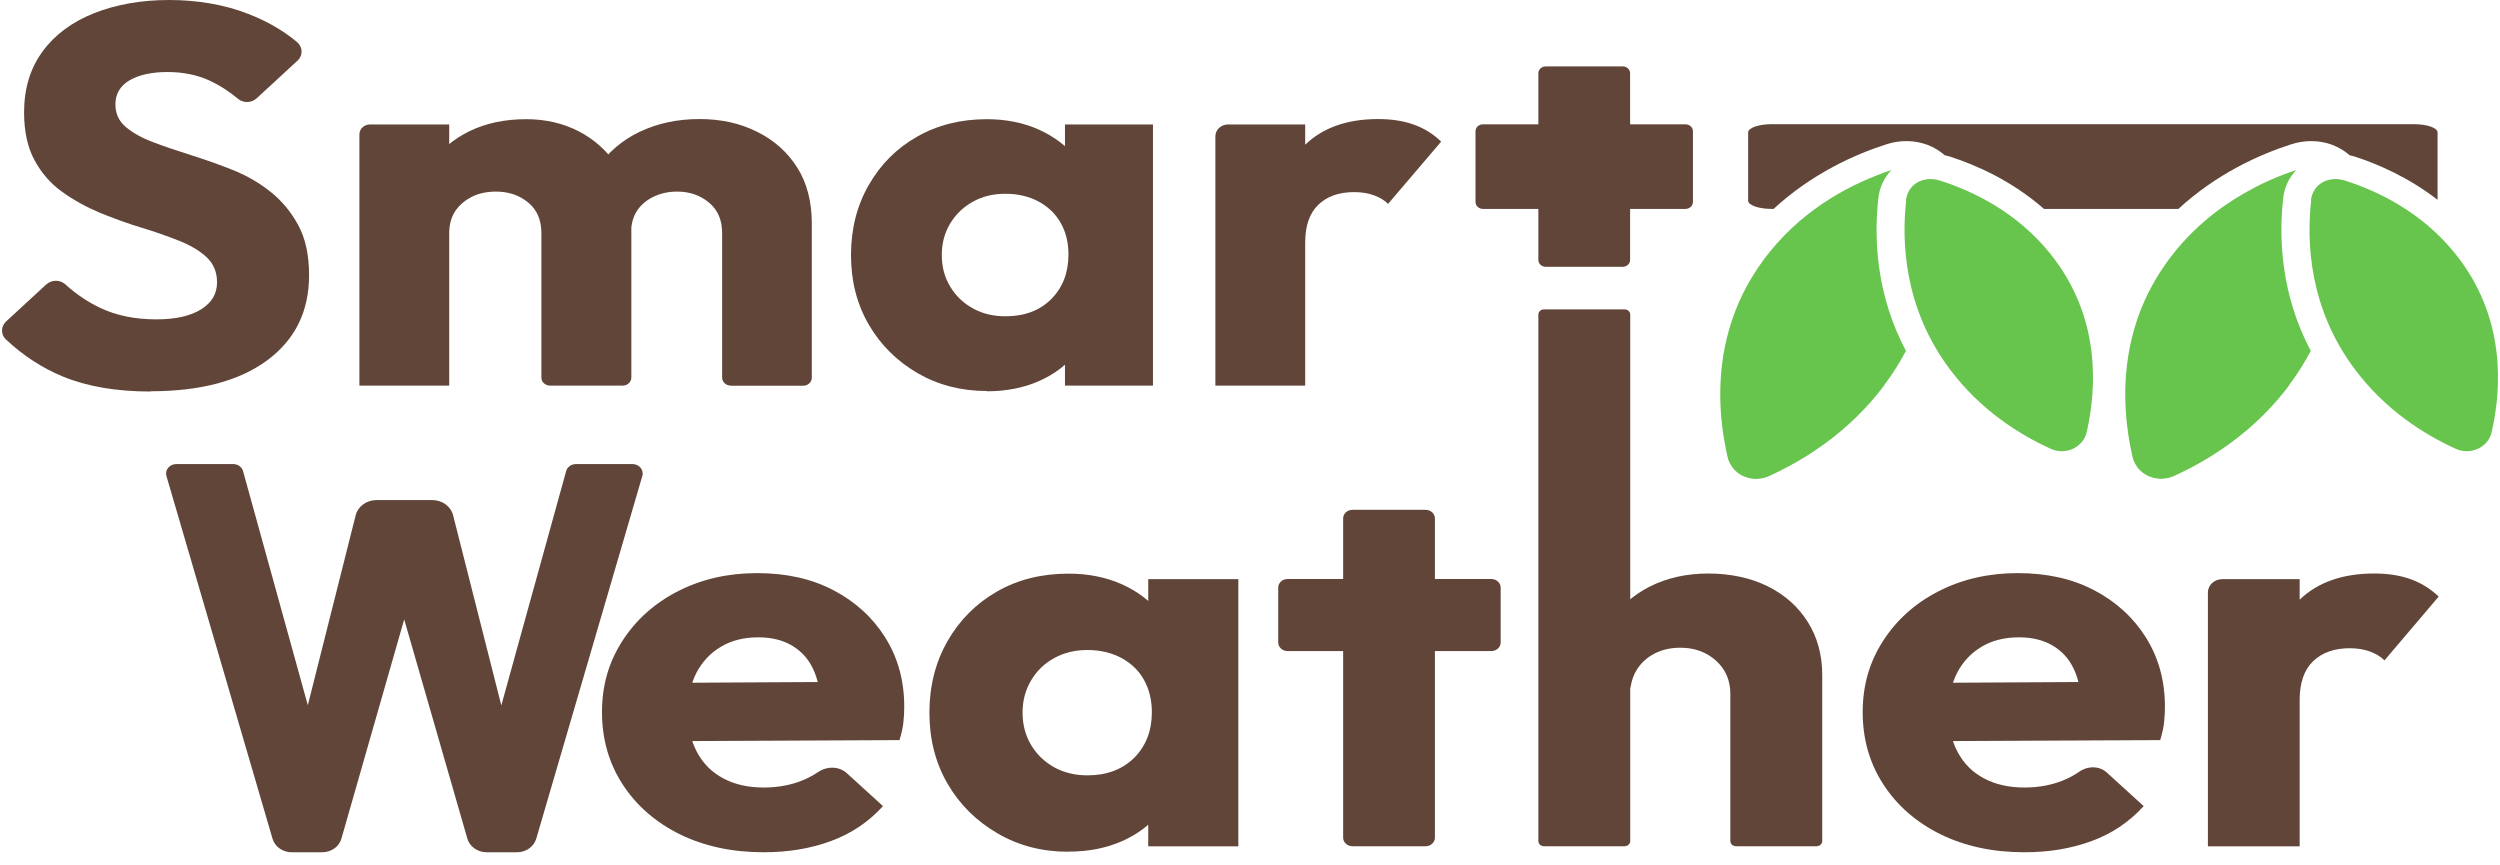 <svg width="182" height="63" viewBox="0 0 182 63" fill="none" xmlns="http://www.w3.org/2000/svg">
<path d="M26.165 28.074V9.778C26.165 9.377 26.519 9.059 26.944 9.059H32.703V28.074H26.165ZM40.051 28.074C39.697 28.074 39.413 27.813 39.413 27.486V16.962C39.413 16.02 39.099 15.282 38.462 14.751C37.824 14.219 37.045 13.948 36.104 13.948C35.456 13.948 34.869 14.069 34.363 14.321C33.857 14.573 33.452 14.919 33.148 15.357C32.855 15.805 32.703 16.337 32.703 16.962L30.203 15.908C30.203 14.424 30.567 13.136 31.286 12.054C32.005 10.972 32.966 10.142 34.17 9.554C35.375 8.966 36.751 8.677 38.31 8.677C39.727 8.677 41.002 8.975 42.156 9.572C43.3 10.17 44.221 11.009 44.919 12.073C45.607 13.146 45.962 14.424 45.962 15.908V27.486C45.962 27.813 45.678 28.074 45.324 28.074H40.061H40.051ZM53.208 28.074C52.854 28.074 52.571 27.813 52.571 27.486V16.962C52.571 16.02 52.257 15.282 51.619 14.751C50.982 14.219 50.212 13.948 49.301 13.948C48.674 13.948 48.107 14.069 47.581 14.321C47.055 14.573 46.65 14.919 46.366 15.357C46.083 15.805 45.941 16.337 45.941 16.962L42.166 16.495C42.247 14.881 42.672 13.482 43.441 12.306C44.211 11.131 45.243 10.235 46.538 9.61C47.844 8.985 49.301 8.667 50.911 8.667C52.52 8.667 53.866 8.975 55.111 9.591C56.356 10.207 57.328 11.075 58.036 12.194C58.744 13.314 59.099 14.676 59.099 16.262V27.495C59.099 27.822 58.815 28.083 58.461 28.083H53.198L53.208 28.074Z" fill="#604538"/>
<path d="M71.842 28.466C69.969 28.466 68.289 28.027 66.791 27.16C65.293 26.283 64.109 25.116 63.249 23.633C62.389 22.159 61.953 20.47 61.953 18.567C61.953 16.663 62.389 14.956 63.249 13.463C64.109 11.961 65.283 10.786 66.771 9.946C68.259 9.097 69.949 8.677 71.842 8.677C73.228 8.677 74.483 8.929 75.597 9.423C76.71 9.918 77.631 10.608 78.34 11.476C79.048 12.353 79.443 13.351 79.524 14.471V22.691C79.443 23.81 79.048 24.808 78.36 25.686C77.661 26.563 76.761 27.244 75.647 27.738C74.534 28.233 73.259 28.485 71.852 28.485L71.842 28.466ZM73.198 23.026C74.585 23.026 75.698 22.607 76.528 21.776C77.358 20.946 77.783 19.864 77.783 18.529C77.783 17.671 77.601 16.906 77.226 16.244C76.862 15.581 76.315 15.059 75.617 14.676C74.909 14.294 74.099 14.107 73.198 14.107C72.297 14.107 71.538 14.294 70.84 14.676C70.141 15.059 69.595 15.581 69.18 16.262C68.765 16.943 68.563 17.708 68.563 18.567C68.563 19.425 68.765 20.2 69.18 20.871C69.585 21.552 70.141 22.075 70.84 22.457C71.528 22.84 72.317 23.026 73.198 23.026ZM77.53 28.074V22.952L78.501 18.296L77.53 13.715V9.06H83.936V28.074H77.53Z" fill="#604538"/>
<path d="M88.48 28.074V9.918C88.48 9.442 88.895 9.059 89.411 9.059H95.018V28.074H88.48ZM95.018 17.671L92.306 15.712C92.842 13.472 93.753 11.737 95.049 10.505C96.334 9.283 98.095 8.667 100.332 8.667C101.324 8.667 102.194 8.807 102.943 9.078C103.692 9.349 104.35 9.759 104.917 10.31L101.05 14.844C100.797 14.583 100.453 14.377 100.028 14.219C99.603 14.06 99.117 13.986 98.581 13.986C97.478 13.986 96.607 14.293 95.97 14.909C95.332 15.525 95.018 16.439 95.018 17.671Z" fill="#604538"/>
<path d="M118.672 5.337V18.921C118.672 19.201 118.429 19.425 118.125 19.425H112.538C112.235 19.425 111.992 19.201 111.992 18.921V5.337C111.992 5.057 112.235 4.833 112.538 4.833H118.125C118.429 4.833 118.672 5.057 118.672 5.337Z" fill="#604538"/>
<path d="M122.7 15.208H107.963C107.66 15.208 107.417 14.984 107.417 14.704V9.554C107.417 9.274 107.66 9.05 107.963 9.05H122.7C123.003 9.05 123.246 9.274 123.246 9.554V14.704C123.246 14.984 123.003 15.208 122.7 15.208Z" fill="#604538"/>
<path d="M19.839 61.056L12.117 34.652C11.985 34.213 12.35 33.784 12.836 33.784H16.975C17.319 33.784 17.613 33.999 17.694 34.297L23.564 55.514H21.358L25.892 37.516C26.054 36.863 26.681 36.406 27.41 36.406H31.468C32.197 36.406 32.825 36.863 32.987 37.516L37.551 55.514H35.345L41.215 34.297C41.296 33.989 41.6 33.784 41.934 33.784H46.043C46.529 33.784 46.893 34.213 46.761 34.652L39.039 61.056C38.867 61.634 38.3 62.045 37.642 62.045H35.426C34.758 62.045 34.181 61.625 34.019 61.037L27.329 37.815H31.509L24.859 61.037C24.698 61.634 24.121 62.045 23.453 62.045H21.236C20.578 62.045 20.011 61.643 19.839 61.056Z" fill="#604538"/>
<path d="M55.587 62.044C53.299 62.044 51.275 61.605 49.514 60.747C47.753 59.879 46.356 58.676 45.344 57.127C44.332 55.578 43.826 53.815 43.826 51.846C43.826 49.878 44.322 48.198 45.304 46.668C46.285 45.138 47.632 43.925 49.342 43.048C51.052 42.171 52.975 41.723 55.111 41.723C57.246 41.723 59.078 42.134 60.667 42.964C62.256 43.794 63.522 44.942 64.443 46.407C65.364 47.872 65.829 49.551 65.829 51.445C65.829 51.818 65.809 52.201 65.768 52.583C65.728 52.975 65.627 53.404 65.485 53.88L47.338 53.964V49.719L62.621 49.635L59.757 51.436C59.726 50.344 59.544 49.43 59.19 48.693C58.846 47.956 58.329 47.396 57.651 46.995C56.973 46.593 56.153 46.398 55.202 46.398C54.16 46.398 53.259 46.621 52.49 47.079C51.72 47.536 51.133 48.161 50.708 48.963C50.293 49.766 50.081 50.727 50.081 51.846C50.081 52.966 50.303 53.946 50.749 54.767C51.194 55.597 51.832 56.231 52.662 56.67C53.481 57.108 54.463 57.332 55.597 57.332C56.609 57.332 57.54 57.164 58.38 56.828C58.795 56.661 59.19 56.455 59.564 56.203C60.212 55.765 61.082 55.774 61.649 56.287L64.281 58.685C63.238 59.833 61.983 60.682 60.505 61.223C59.028 61.773 57.398 62.044 55.597 62.044H55.587Z" fill="#604538"/>
<path d="M77.772 62.007C75.859 62.007 74.139 61.559 72.611 60.663C71.072 59.768 69.868 58.573 68.987 57.062C68.107 55.55 67.661 53.824 67.661 51.884C67.661 49.943 68.107 48.198 68.987 46.659C69.868 45.129 71.072 43.925 72.59 43.058C74.109 42.19 75.839 41.761 77.782 41.761C79.199 41.761 80.485 42.013 81.629 42.517C82.772 43.02 83.703 43.72 84.432 44.616C85.151 45.511 85.566 46.528 85.647 47.676V56.082C85.555 57.23 85.161 58.247 84.452 59.142C83.744 60.038 82.813 60.738 81.669 61.242C80.525 61.746 79.23 61.998 77.782 61.998L77.772 62.007ZM79.159 56.446C80.576 56.446 81.709 56.017 82.57 55.168C83.42 54.31 83.855 53.209 83.855 51.846C83.855 50.969 83.663 50.186 83.288 49.505C82.914 48.824 82.357 48.292 81.639 47.9C80.91 47.517 80.09 47.321 79.169 47.321C78.248 47.321 77.469 47.517 76.76 47.9C76.052 48.282 75.485 48.824 75.07 49.523C74.655 50.214 74.442 51.007 74.442 51.884C74.442 52.761 74.655 53.554 75.07 54.244C75.485 54.935 76.052 55.476 76.76 55.868C77.469 56.25 78.268 56.446 79.169 56.446H79.159ZM83.592 61.606V56.362L84.594 51.604L83.592 46.92V42.162H90.15V61.615H83.592V61.606Z" fill="#604538"/>
<path d="M93.055 46.771V42.778C93.055 42.433 93.359 42.153 93.733 42.153H108.571C108.945 42.153 109.249 42.433 109.249 42.778V46.771C109.249 47.117 108.945 47.397 108.571 47.397H93.733C93.359 47.397 93.055 47.117 93.055 46.771ZM97.781 60.981V37.74C97.781 37.395 98.085 37.115 98.46 37.115H103.783C104.158 37.115 104.461 37.395 104.461 37.74V60.981C104.461 61.326 104.158 61.606 103.783 61.606H98.46C98.085 61.606 97.781 61.326 97.781 60.981Z" fill="#604538"/>
<path d="M111.992 61.223V22.905C111.992 22.69 112.174 22.523 112.407 22.523H118.267C118.5 22.523 118.682 22.69 118.682 22.905V61.223C118.682 61.438 118.5 61.606 118.267 61.606H112.407C112.174 61.606 111.992 61.438 111.992 61.223ZM126.384 61.606C126.151 61.606 125.969 61.438 125.969 61.223V50.522C125.969 49.533 125.625 48.73 124.926 48.096C124.228 47.471 123.368 47.154 122.325 47.154C121.627 47.154 121.01 47.294 120.463 47.573C119.916 47.853 119.481 48.245 119.157 48.758C118.925 49.132 118.783 49.542 118.712 49.99C118.682 50.242 118.368 50.382 118.125 50.27L116.354 49.467C116.212 49.402 116.111 49.262 116.121 49.104C116.162 47.685 116.516 46.435 117.184 45.353C117.892 44.205 118.874 43.319 120.119 42.694C121.364 42.069 122.781 41.752 124.37 41.752C125.959 41.752 127.467 42.069 128.712 42.694C129.957 43.319 130.928 44.187 131.616 45.297C132.315 46.407 132.659 47.695 132.659 49.16V61.223C132.659 61.438 132.477 61.606 132.244 61.606H126.384Z" fill="#604538"/>
<path d="M147.365 62.044C145.077 62.044 143.053 61.605 141.292 60.747C139.531 59.879 138.134 58.676 137.122 57.127C136.11 55.578 135.604 53.815 135.604 51.846C135.604 49.878 136.1 48.198 137.082 46.668C138.063 45.138 139.409 43.925 141.12 43.048C142.83 42.171 144.753 41.723 146.889 41.723C149.024 41.723 150.856 42.134 152.445 42.964C154.034 43.794 155.3 44.942 156.221 46.407C157.142 47.872 157.607 49.551 157.607 51.445C157.607 51.818 157.587 52.201 157.546 52.583C157.506 52.975 157.405 53.404 157.263 53.88L139.116 53.964V49.719L154.399 49.635L151.534 51.436C151.504 50.344 151.322 49.43 150.968 48.693C150.624 47.956 150.107 47.396 149.429 46.995C148.751 46.593 147.931 46.398 146.98 46.398C145.938 46.398 145.037 46.621 144.268 47.079C143.498 47.536 142.911 48.161 142.486 48.963C142.071 49.766 141.859 50.727 141.859 51.846C141.859 52.966 142.081 53.946 142.527 54.767C142.972 55.597 143.61 56.231 144.44 56.67C145.27 57.108 146.241 57.332 147.375 57.332C148.387 57.332 149.318 57.164 150.158 56.828C150.593 56.651 151.008 56.437 151.393 56.166C152 55.746 152.84 55.746 153.387 56.25L156.059 58.685C155.016 59.833 153.761 60.682 152.283 61.223C150.806 61.773 149.176 62.044 147.375 62.044H147.365Z" fill="#604538"/>
<path d="M160.735 61.605V43.132C160.735 42.591 161.21 42.162 161.787 42.162H167.415V61.615H160.724L160.735 61.605ZM167.415 50.96L164.631 48.963C165.178 46.668 166.119 44.895 167.435 43.636C168.75 42.386 170.552 41.751 172.839 41.751C173.852 41.751 174.742 41.891 175.511 42.171C176.281 42.451 176.949 42.871 177.536 43.431L173.588 48.077C173.325 47.806 172.981 47.601 172.546 47.433C172.111 47.275 171.615 47.191 171.068 47.191C169.935 47.191 169.054 47.508 168.396 48.133C167.749 48.758 167.415 49.7 167.415 50.951V50.96Z" fill="#604538"/>
<path d="M10.963 28.503C8.473 28.503 6.348 28.139 4.577 27.412C3.069 26.786 1.682 25.891 0.417 24.696C0.042 24.342 0.063 23.764 0.437 23.409L3.362 20.712C3.747 20.358 4.364 20.349 4.749 20.694C5.528 21.403 6.378 21.981 7.289 22.411C8.463 22.97 9.83 23.25 11.388 23.25C12.775 23.25 13.858 23.008 14.637 22.523C15.416 22.037 15.801 21.384 15.801 20.545C15.801 19.817 15.548 19.21 15.062 18.744C14.566 18.277 13.898 17.867 13.048 17.531C12.198 17.195 11.277 16.869 10.285 16.57C9.293 16.271 8.301 15.908 7.289 15.497C6.287 15.077 5.366 14.573 4.526 13.967C3.686 13.37 3.018 12.595 2.512 11.662C2.006 10.729 1.753 9.563 1.753 8.182C1.753 6.456 2.198 4.982 3.089 3.76C3.98 2.538 5.235 1.605 6.844 0.961C8.453 0.327 10.285 0 12.319 0C14.354 0 16.368 0.336 18.088 1.017C19.455 1.549 20.629 2.23 21.621 3.06C22.046 3.415 22.076 4.031 21.661 4.413L18.686 7.156C18.311 7.501 17.714 7.52 17.329 7.193C16.641 6.624 15.953 6.186 15.265 5.869C14.344 5.449 13.321 5.243 12.188 5.243C11.054 5.243 10.113 5.449 9.425 5.85C8.747 6.251 8.402 6.839 8.402 7.595C8.402 8.276 8.655 8.826 9.172 9.255C9.678 9.685 10.356 10.058 11.186 10.366C12.026 10.683 12.937 10.991 13.949 11.308C14.951 11.625 15.953 11.98 16.965 12.381C17.967 12.782 18.878 13.314 19.698 13.967C20.517 14.62 21.195 15.432 21.712 16.393C22.238 17.354 22.501 18.576 22.501 20.032C22.501 22.672 21.479 24.734 19.445 26.236C17.41 27.738 14.576 28.484 10.953 28.484L10.963 28.503Z" fill="#604538"/>
<path d="M138.752 14.592C138.884 13.407 140.007 12.763 141.232 13.146C143.681 13.93 146.808 15.45 149.217 18.417C152.992 23.064 152.628 28.335 151.909 31.47C151.656 32.562 150.381 33.168 149.298 32.674C146.97 31.619 144.167 29.837 141.96 26.898C138.61 22.439 138.428 17.606 138.772 14.583L138.752 14.592Z" fill="#67C44D"/>
<path d="M139.593 13.285C139.694 13.229 139.805 13.183 139.927 13.146C139.815 13.183 139.704 13.229 139.593 13.285Z" fill="#67C44D"/>
<path d="M137.173 28.036C137.791 27.215 138.307 26.385 138.752 25.545C136.576 21.44 136.414 17.335 136.748 14.396C136.839 13.612 137.183 12.922 137.689 12.381C134.936 13.304 131.515 15.03 128.854 18.315C128.317 18.977 127.852 19.658 127.447 20.339C127.244 20.684 127.062 21.02 126.89 21.366C125.2 24.79 125.048 28.26 125.372 31.013C125.473 31.834 125.615 32.599 125.767 33.271C125.797 33.41 125.848 33.541 125.908 33.672C125.929 33.709 125.949 33.746 125.969 33.784C126.02 33.868 126.07 33.952 126.131 34.036C126.161 34.073 126.182 34.101 126.212 34.138C126.293 34.231 126.384 34.316 126.475 34.39C126.485 34.4 126.495 34.409 126.516 34.428C126.627 34.511 126.748 34.577 126.87 34.642C126.9 34.661 126.941 34.67 126.981 34.689C127.072 34.726 127.174 34.763 127.275 34.791C127.315 34.801 127.356 34.81 127.406 34.819C127.518 34.838 127.629 34.857 127.75 34.866C127.781 34.866 127.811 34.866 127.831 34.866C127.933 34.866 128.044 34.847 128.145 34.838C128.196 34.838 128.246 34.838 128.297 34.819C128.449 34.791 128.611 34.735 128.763 34.67C131.435 33.457 134.643 31.423 137.173 28.055V28.036Z" fill="#67C44D"/>
<path d="M138.752 14.592C138.772 14.461 138.803 14.331 138.843 14.209C138.803 14.331 138.772 14.452 138.752 14.592Z" fill="#67C44D"/>
<path d="M140.291 13.062C140.2 13.071 140.119 13.089 140.028 13.108C140.109 13.089 140.2 13.071 140.291 13.062Z" fill="#67C44D"/>
<path d="M168.235 14.592C168.366 13.407 169.49 12.763 170.714 13.146C173.164 13.93 176.291 15.45 178.7 18.417C182.475 23.064 182.111 28.335 181.392 31.47C181.139 32.562 179.864 33.168 178.781 32.674C176.453 31.619 173.649 29.837 171.443 26.898C168.093 22.439 167.911 17.606 168.255 14.583L168.235 14.592Z" fill="#67C44D"/>
<path d="M166.646 28.036C167.263 27.215 167.779 26.385 168.225 25.545C166.049 21.44 165.887 17.335 166.221 14.396C166.312 13.612 166.656 12.922 167.162 12.381C166.545 12.586 165.907 12.819 165.249 13.118C164.864 13.286 164.47 13.472 164.075 13.687C162.101 14.713 160.057 16.197 158.336 18.315C157.8 18.977 157.334 19.658 156.93 20.339C156.727 20.684 156.545 21.02 156.373 21.366C155.695 22.737 155.27 24.118 155.017 25.452C154.45 28.456 154.784 31.255 155.249 33.271C155.28 33.41 155.33 33.541 155.391 33.672C155.411 33.709 155.432 33.746 155.452 33.784C155.502 33.868 155.553 33.952 155.614 34.036C155.644 34.073 155.664 34.101 155.695 34.138C155.776 34.231 155.867 34.306 155.958 34.381C155.968 34.39 155.978 34.409 155.998 34.418C156.11 34.502 156.231 34.567 156.353 34.633C156.383 34.651 156.424 34.661 156.464 34.679C156.555 34.717 156.656 34.754 156.758 34.782C156.798 34.791 156.838 34.801 156.889 34.81C157 34.829 157.112 34.847 157.233 34.857C157.264 34.857 157.294 34.857 157.314 34.857C157.415 34.857 157.527 34.838 157.628 34.829C157.679 34.829 157.729 34.829 157.78 34.81C157.932 34.782 158.093 34.726 158.245 34.661C159.915 33.905 161.798 32.823 163.589 31.302C164.662 30.388 165.705 29.315 166.656 28.046L166.646 28.036Z" fill="#67C44D"/>
<path d="M169.51 13.108C169.591 13.089 169.682 13.071 169.773 13.062C169.682 13.071 169.601 13.089 169.51 13.108Z" fill="#67C44D"/>
<path d="M169.065 13.285C169.166 13.229 169.277 13.183 169.399 13.146C169.287 13.183 169.176 13.229 169.065 13.285Z" fill="#67C44D"/>
<path d="M168.235 14.592C168.255 14.452 168.285 14.331 168.326 14.209C168.285 14.331 168.255 14.461 168.235 14.592Z" fill="#67C44D"/>
<path d="M128.985 15.208H129.117C131.88 12.661 134.997 11.252 137.325 10.506C137.811 10.347 138.307 10.272 138.793 10.272C139.886 10.272 140.857 10.664 141.586 11.308C141.687 11.336 141.799 11.345 141.9 11.383C143.863 12.008 146.454 13.155 148.802 15.208H158.589C161.352 12.661 164.47 11.252 166.798 10.506C167.283 10.347 167.779 10.272 168.265 10.272C169.358 10.272 170.33 10.664 171.059 11.308C171.16 11.336 171.271 11.345 171.372 11.383C173.103 11.933 175.34 12.913 177.455 14.546V9.638C177.455 9.311 176.696 9.041 175.745 9.041H128.975C128.034 9.041 127.265 9.311 127.265 9.638V14.611C127.265 14.937 128.024 15.208 128.975 15.208H128.985Z" fill="#604538"/>
</svg>
